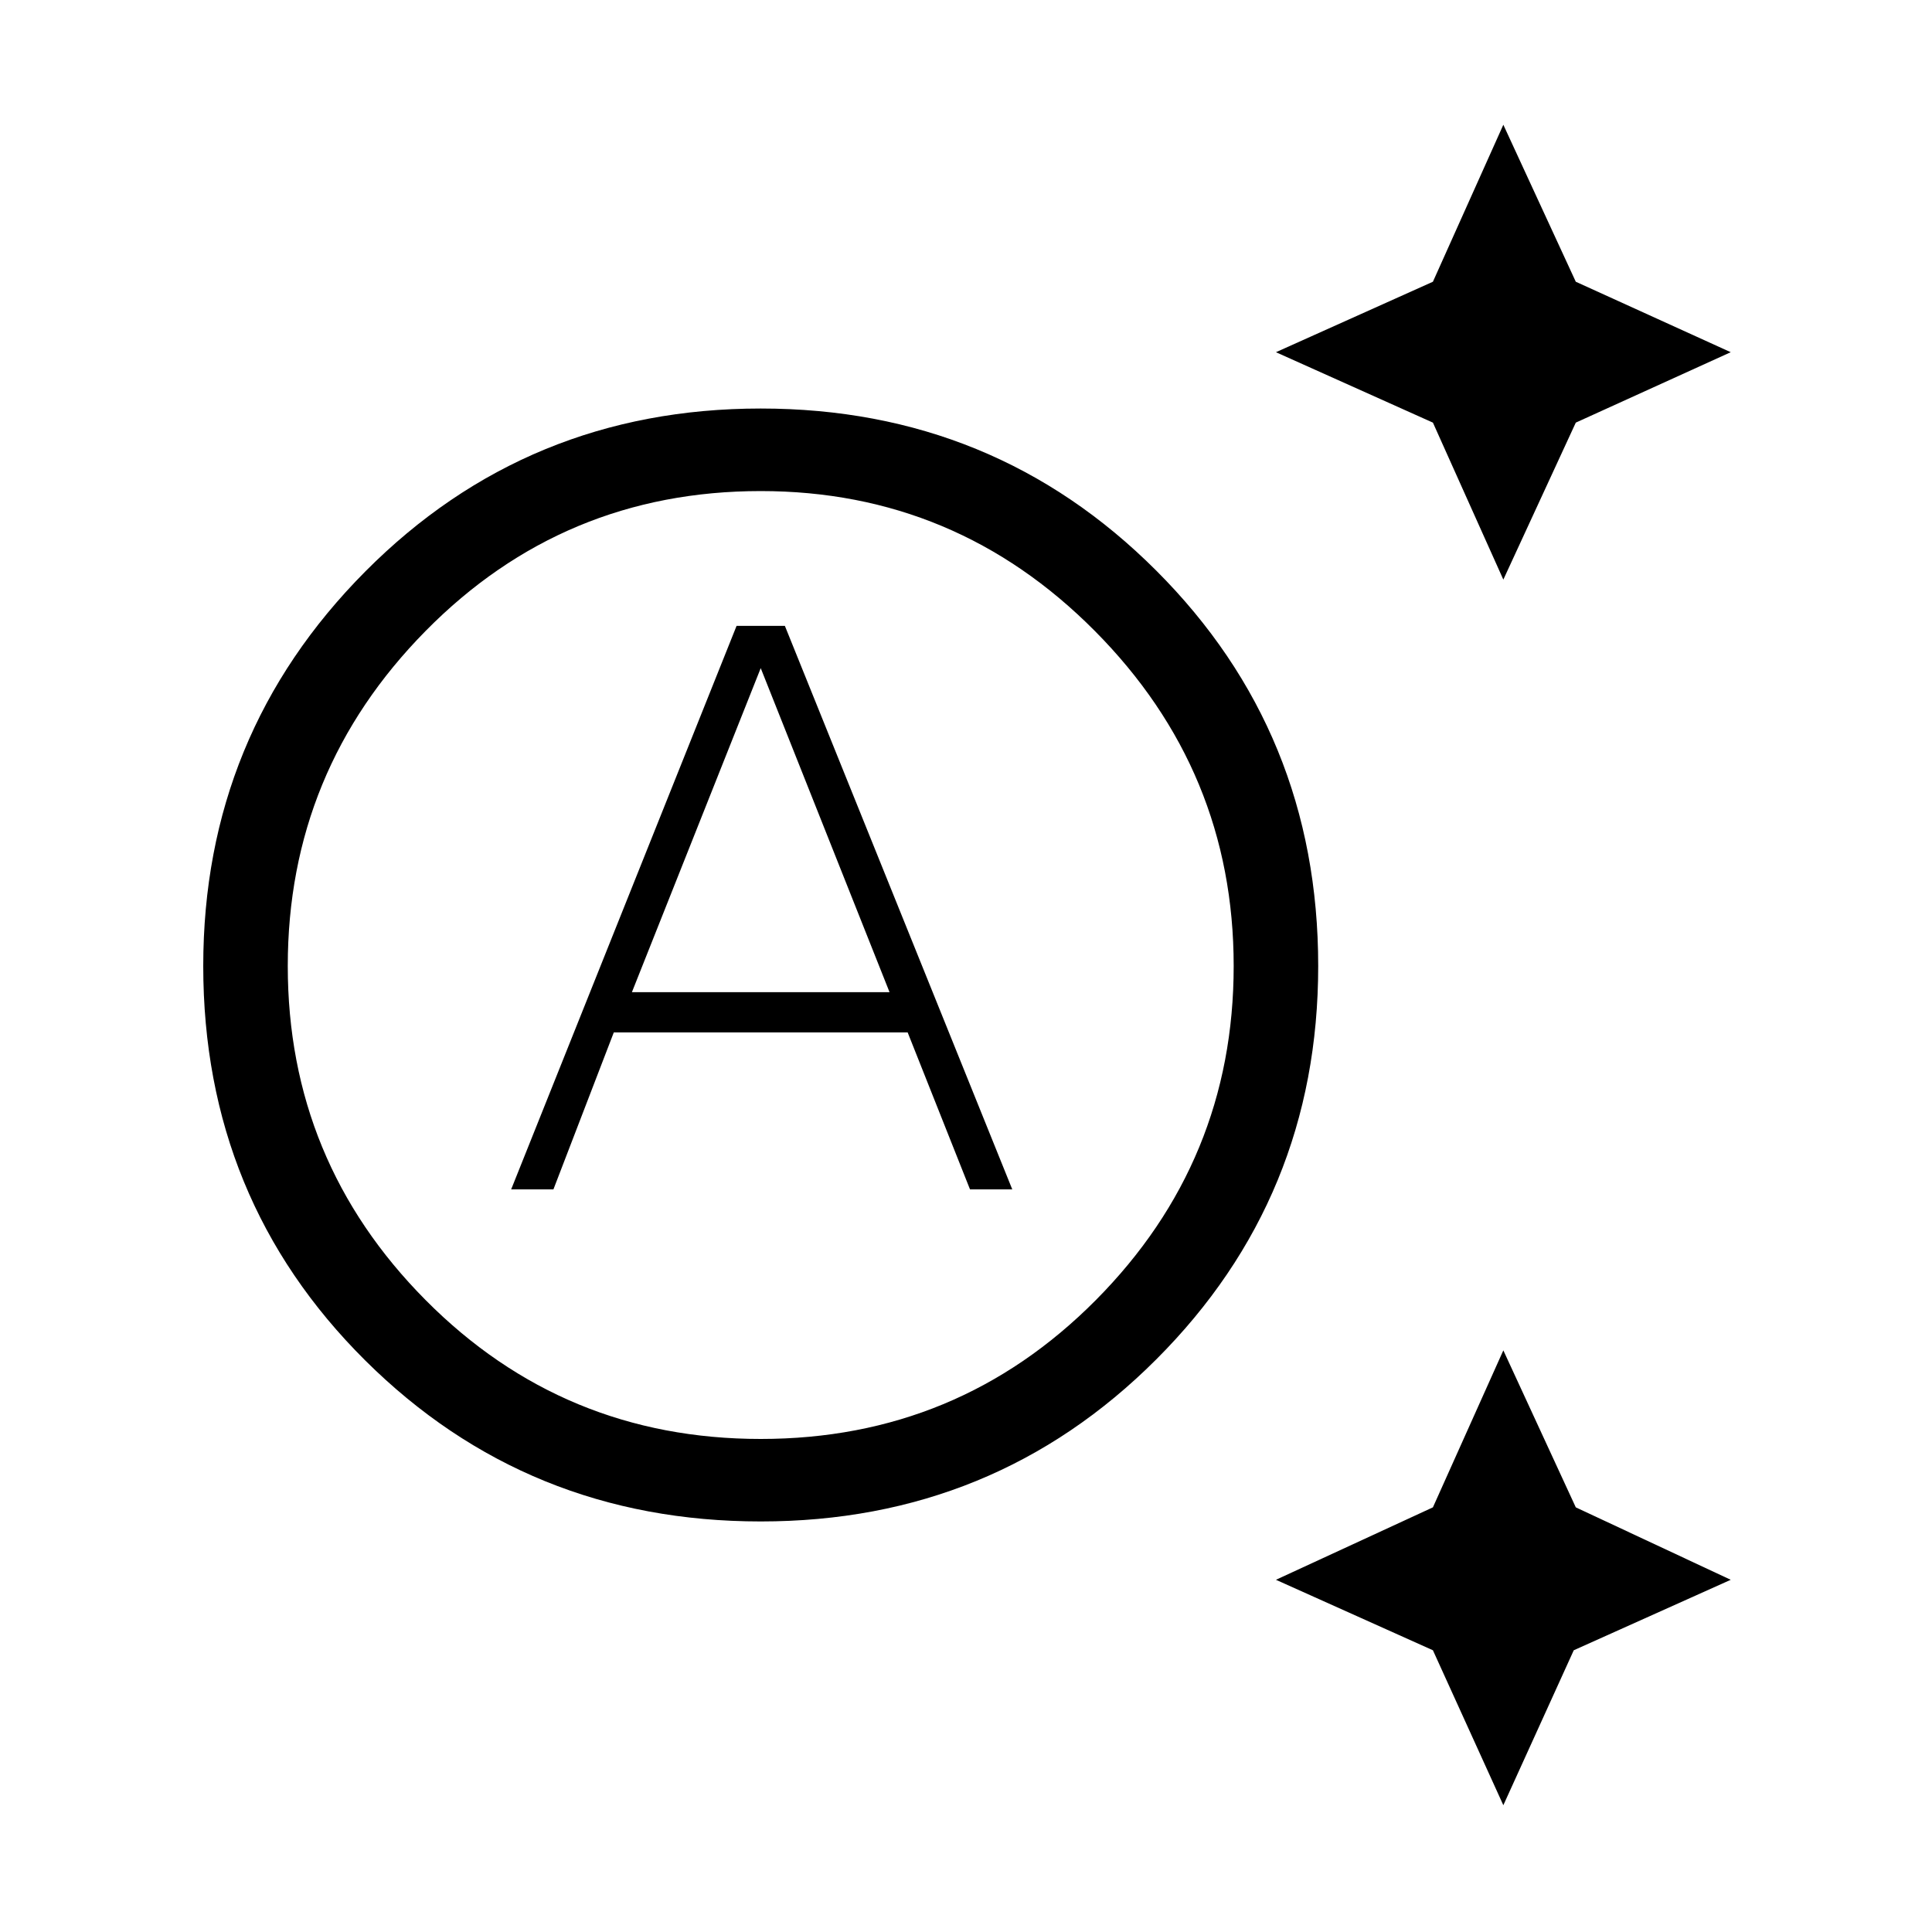 <svg xmlns="http://www.w3.org/2000/svg" height="40" width="40"><path d="m31.125 12-1.458-3.25-3.25-1.458 3.25-1.459 1.458-3.25 1.5 3.25 3.208 1.459-3.208 1.458Zm0 25.375-1.458-3.208-3.25-1.459 3.25-1.5 1.458-3.25 1.5 3.25 3.208 1.5-3.25 1.459Zm-20.542-12.75 4.667-11.667h1l4.708 11.667h-.875l-1.291-3.25h-6.084l-1.25 3.25Zm2.5-4.083h5.334l-2.667-6.709Zm2.667 9.25q4.083 0 6.938-2.875 2.854-2.875 2.854-6.917t-2.875-6.937q-2.875-2.896-6.917-2.896-4.083 0-6.938 2.896Q5.958 15.958 5.958 20t2.854 6.917q2.855 2.875 6.938 2.875Zm0 1.708q-4.833 0-8.188-3.333Q4.208 24.833 4.208 20q0-4.792 3.354-8.167 3.355-3.375 8.188-3.375t8.188 3.355q3.354 3.354 3.354 8.187 0 4.792-3.354 8.146Q20.583 31.5 15.75 31.5Z"/></svg>